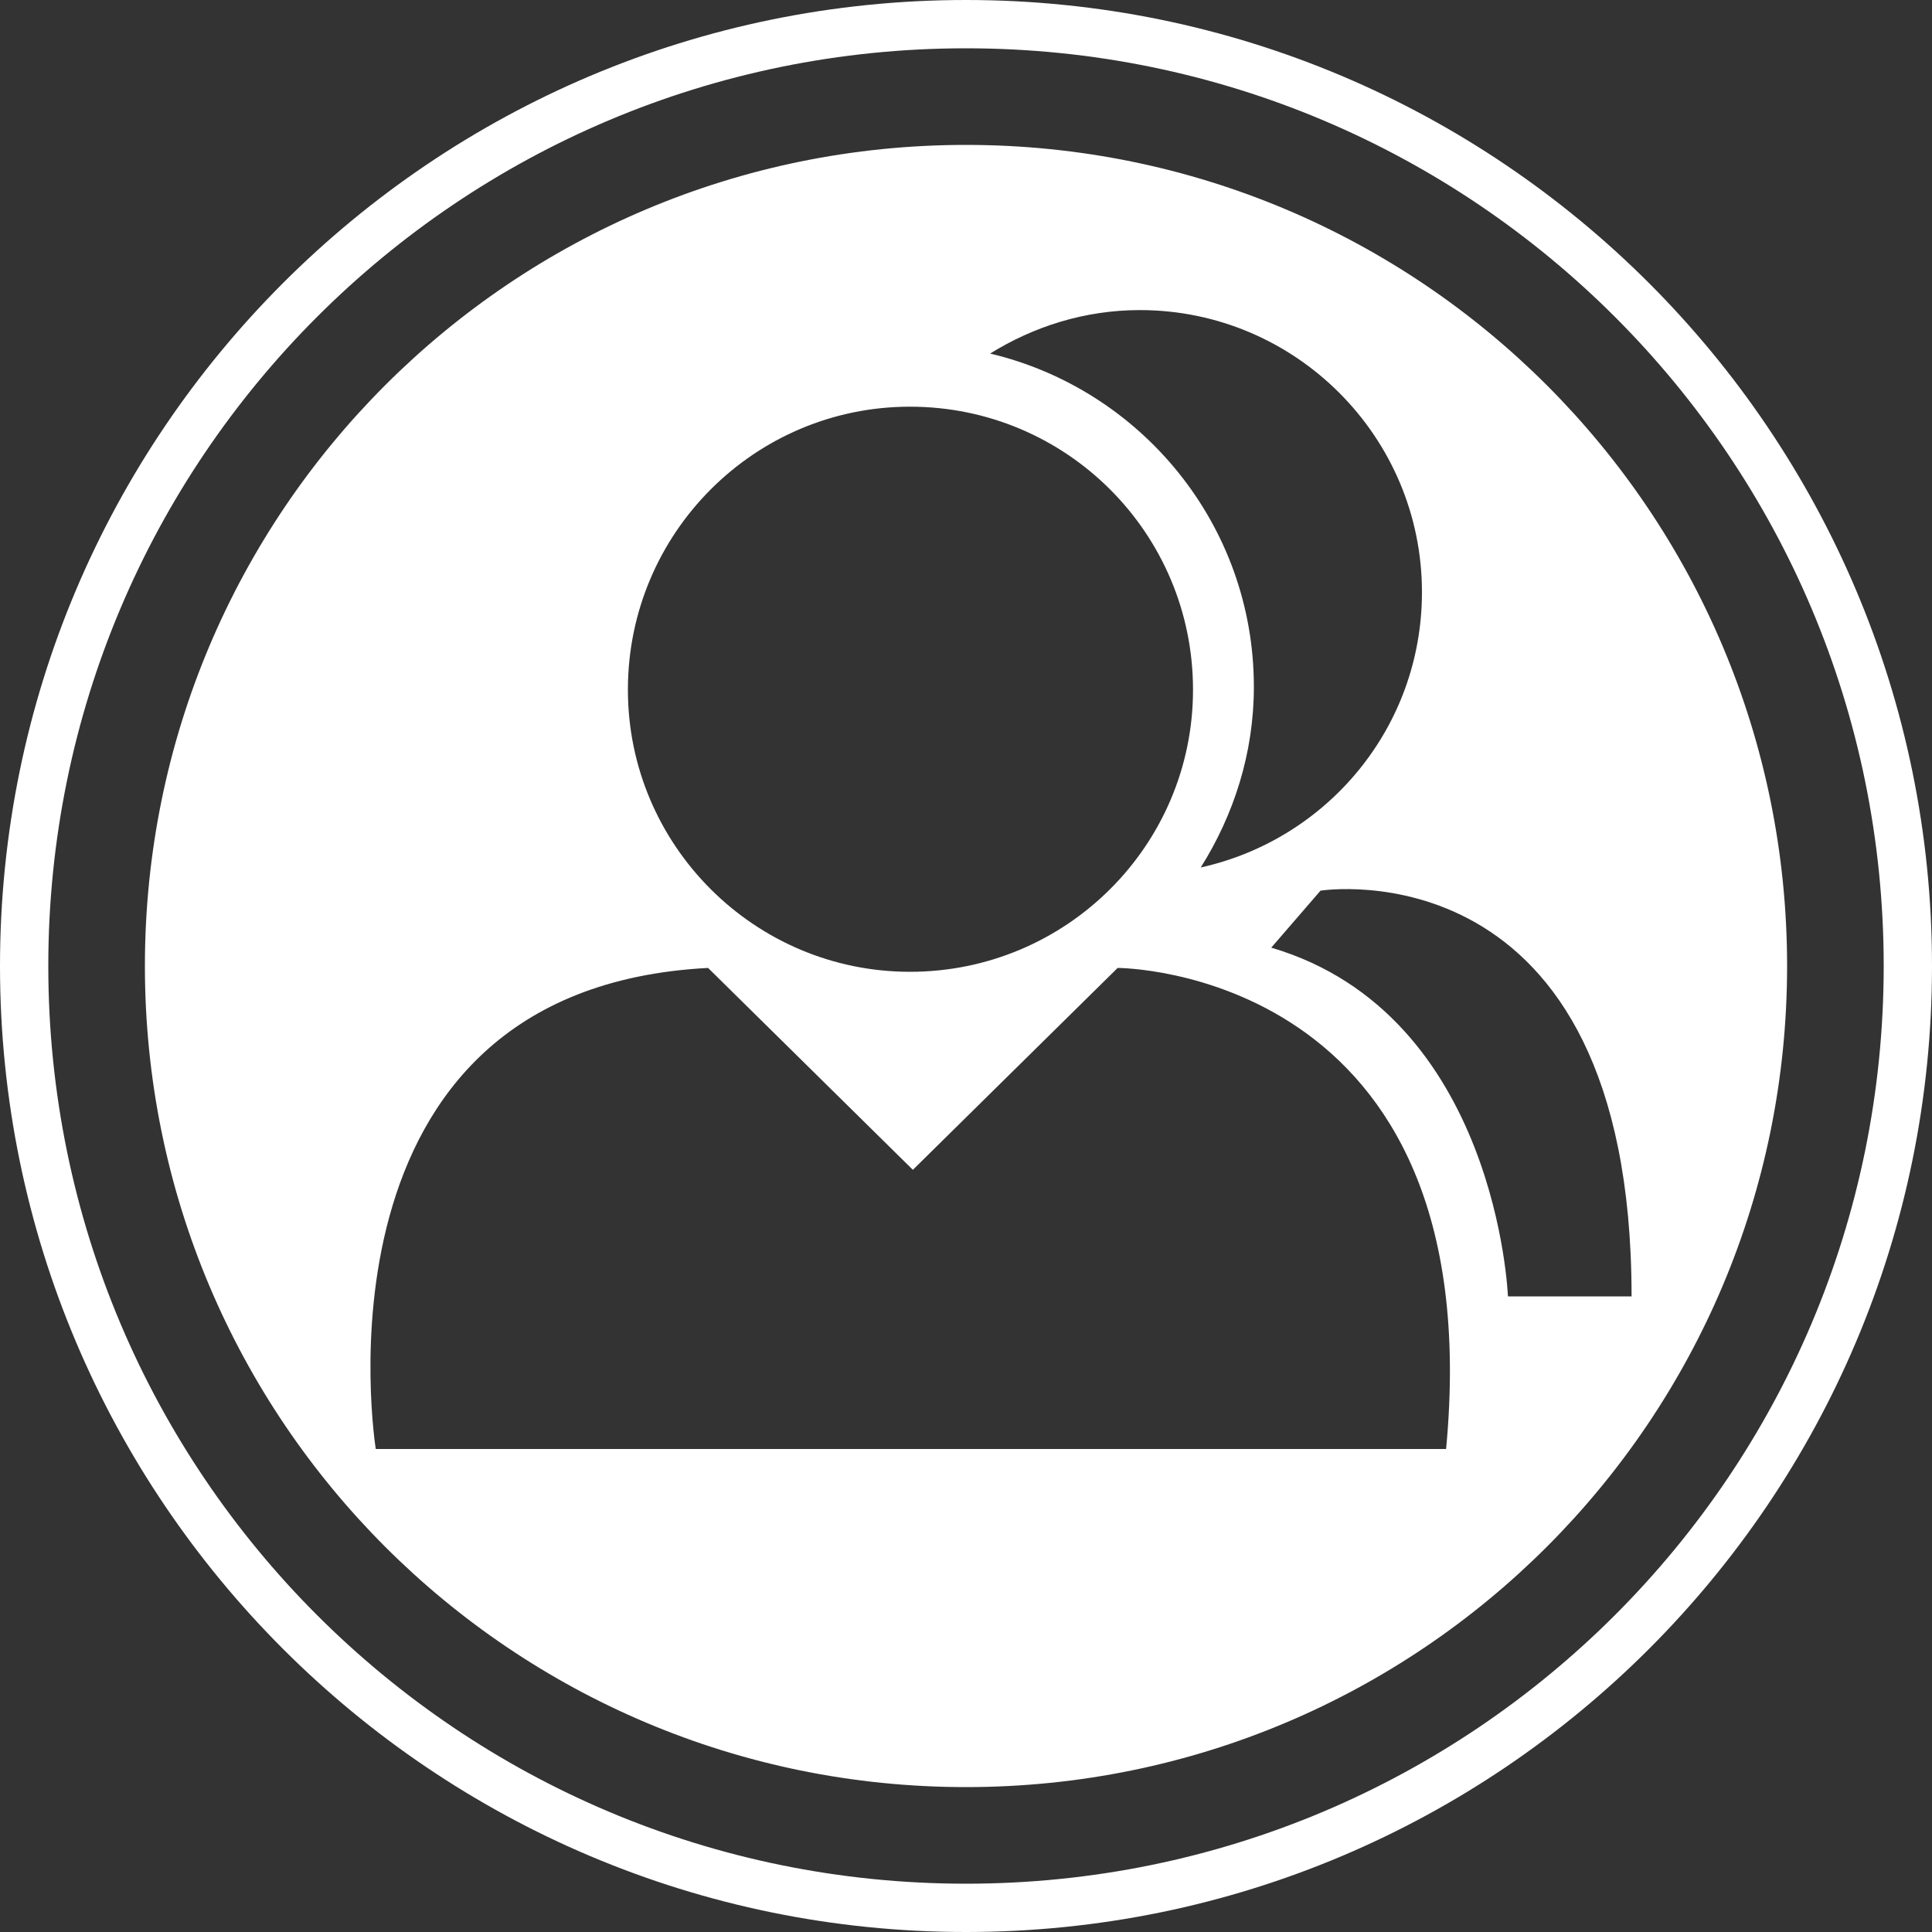 <svg width="20" height="20" viewBox="0 0 20 20" fill="none" xmlns="http://www.w3.org/2000/svg">
<rect x="0" y="0" width="20" height="20" fill="#333333" stroke="none"/>
<g clip-path="url(#clip0_263_11767)">
<path d="M10 0C15.52 0 20 4.48 20 10C20 15.52 15.52 20 10 20C4.48 20 0 15.52 0 10C0 4.48 4.48 0 10 0ZM10 0.5C4.75 0.5 0.5 4.75 0.5 10C0.5 15.25 4.75 19.5 10 19.5C15.25 19.5 19.5 15.25 19.5 10C19.5 4.75 15.25 0.5 10 0.5ZM10 1.5C14.7 1.5 18.5 5.3 18.5 10C18.5 14.7 14.7 18.5 10 18.5C5.3 18.5 1.5 14.7 1.5 10C1.5 5.3 5.3 1.5 10 1.5ZM11.8 3.21C11.23 3.21 10.7 3.38 10.25 3.66C11.81 4.03 12.98 5.43 12.98 7.11C12.98 7.8 12.77 8.44 12.43 8.98C13.74 8.69 14.72 7.53 14.72 6.13C14.72 4.52 13.41 3.21 11.8 3.21ZM9.42 4.21C7.81 4.21 6.5 5.52 6.5 7.14C6.5 8.75 7.81 10.06 9.42 10.06C11.04 10.06 12.35 8.75 12.35 7.14C12.35 5.52 11.04 4.21 9.42 4.21ZM13.67 9.22L13.16 9.81C15.5 10.5 15.61 13.42 15.61 13.42H16.89C16.89 8.71 13.67 9.22 13.67 9.22ZM11.57 10.02L9.45 12.11L7.33 10.02C3.12 10.24 3.89 15 3.89 15H14.97C15.44 10.02 11.57 10.02 11.57 10.02Z" fill="white"/>
</g>
<defs>
<clipPath id="clip0_263_11767">
<rect width="20" height="20" fill="white"/>
</clipPath>
</defs>
</svg>
